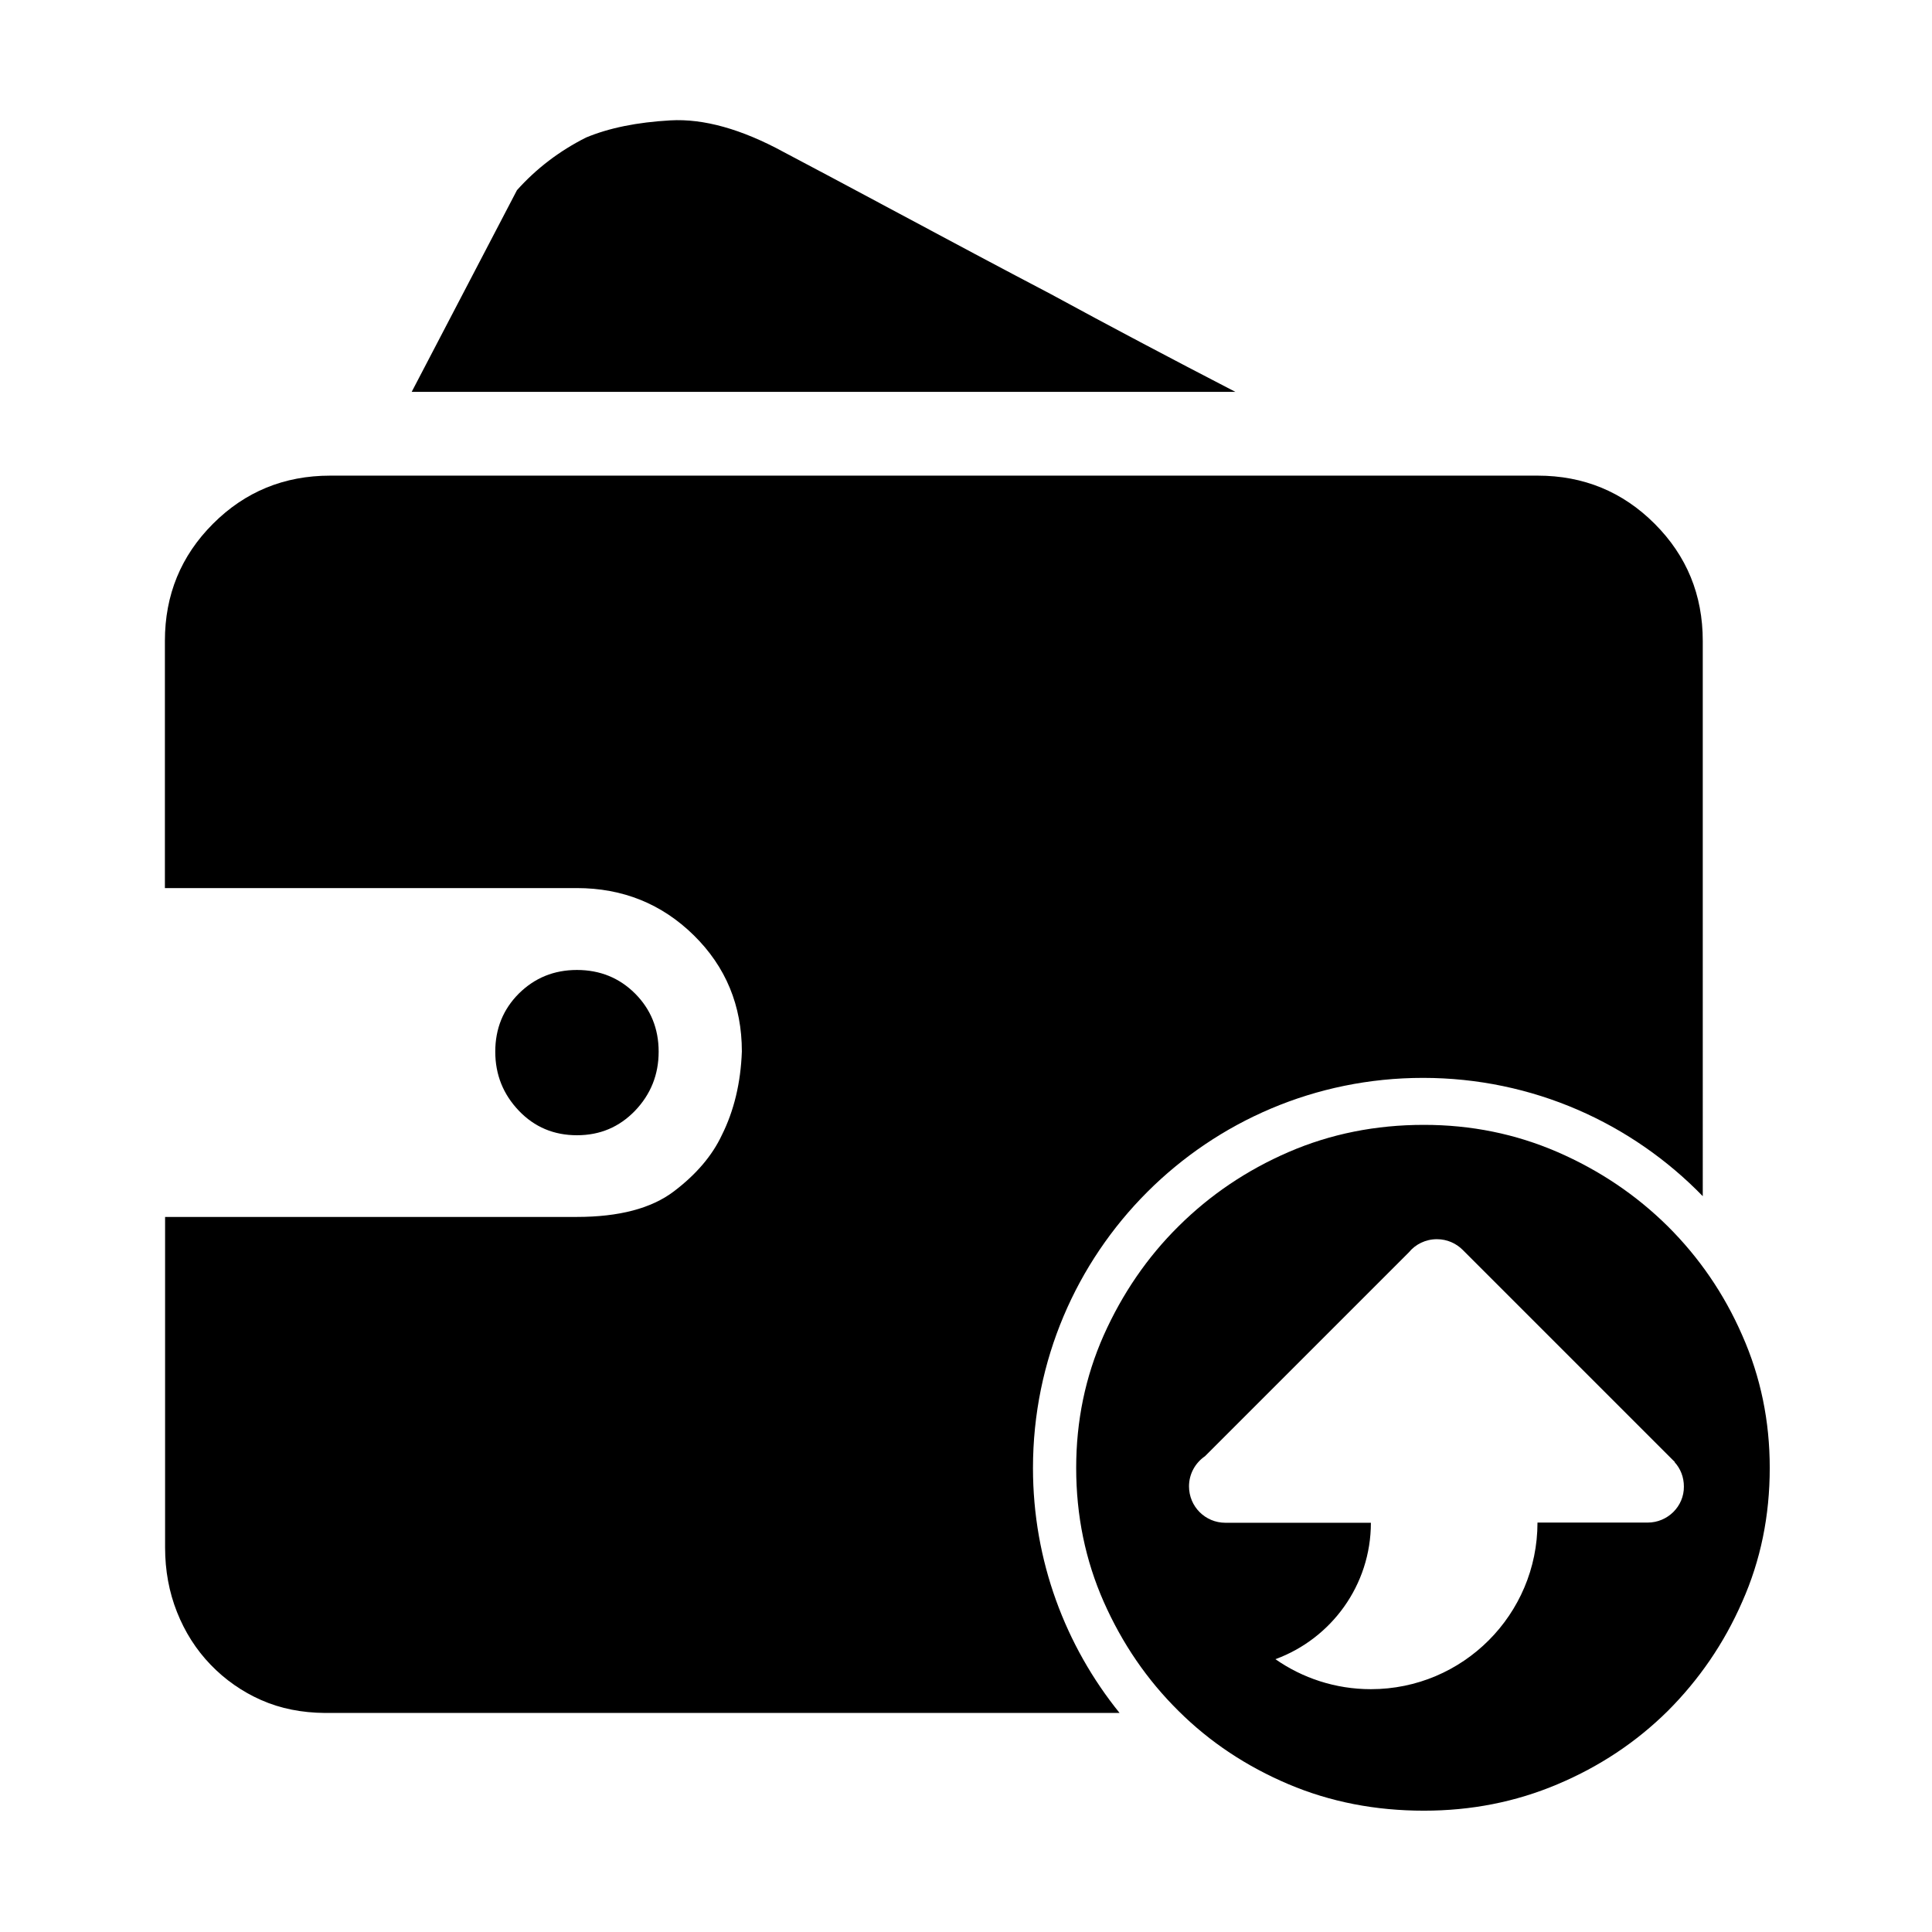 <svg class="icon" viewBox="0 0 1024 1024" xmlns="http://www.w3.org/2000/svg" width="200" height="200"><defs><style/></defs><path d="M923.4 707.7c-9.6-22-22.9-41.3-39.5-57.8-16.7-16.5-36.1-29.6-58.4-39.3-22.2-9.6-45.7-14.4-70.8-14.4-25.6 0-49.5 4.8-71.7 14.4-22.2 9.6-41.7 22.8-58.3 39.3-16.7 16.5-29.9 35.9-39.7 57.8-9.8 22.1-14.6 45.5-14.6 70.3 0 25.4 4.9 49 14.6 71 9.8 22.1 22.9 41.3 39.7 57.9 16.6 16.5 36.1 29.4 58.3 38.8 22.2 9.4 46.1 14 71.7 14 25 0 48.6-4.6 70.8-14 22.3-9.4 41.7-22.3 58.4-38.8 16.6-16.6 29.9-35.9 39.5-57.9 9.8-22 14.6-45.6 14.6-71 0-24.8-4.8-48.2-14.6-70.3zM873.3 807h-58.4c0 48.7-39.5 88.3-88.3 88.3-18.8 0-36.3-5.9-50.6-15.9 29.5-10.8 50.6-39.1 50.6-72.3h-77.1c-10.7 0-19.3-8.6-19.3-19.3 0-6.7 3.4-12.5 8.5-16l108-108c3.5-4.3 8.9-7 14.9-7 5.4 0 10.2 2.2 13.7 5.7l112.4 112.4-.1.1c3.1 3.4 4.9 7.9 4.9 12.9.1 10.5-8.6 19.1-19.2 19.1zM556.8 155.8c-26.9-14.1-53.5-28.3-79.8-42.4-26.3-14.1-46.8-25-61.6-32.8-22.4-12.2-42.5-17.8-60.1-16.8s-32.5 4-44.7 9.1c-14.1 7.1-26.3 16.4-36.6 27.9l-55.8 106.9h436.6c-34.6-17.9-67.3-35.2-98-51.9zM336.6 588.7c8.3-8.7 12.5-19.1 12.5-31.3s-4.2-22.5-12.5-30.8-18.6-12.5-30.8-12.5-22.4 4.2-30.8 12.5c-8.3 8.3-12.5 18.6-12.5 30.8s4.2 22.6 12.5 31.3 18.6 13 30.8 13 22.4-4.3 30.8-13z"/><path d="M754.2 571.3c58.2 0 110.7 24 148.3 62.7V339.7c0-24.4-8.5-45.1-25.5-62.1s-37.7-25.5-62-25.5H175c-24.4 0-45.1 8.5-62.1 25.5s-25.5 37.7-25.5 62.1v131h218.3c24.4 0 45.1 8.4 62 25 17 16.7 25.5 37.3 25.5 61.6-.6 16.7-4.2 31.5-10.6 44.3-5.1 10.9-13.6 20.9-25.5 29.9s-29 13.5-51.5 13.5H87.5v175.2c0 12.2 2.1 23.6 6.3 34.2 4.2 10.6 10.1 19.9 17.8 27.9 7.7 8 16.7 14.3 26.9 18.8s21.5 6.7 33.7 6.8h421.2c-28.7-35.5-45.9-80.7-45.9-129.8 0-114.3 92.5-206.8 206.7-206.8z"/></svg>